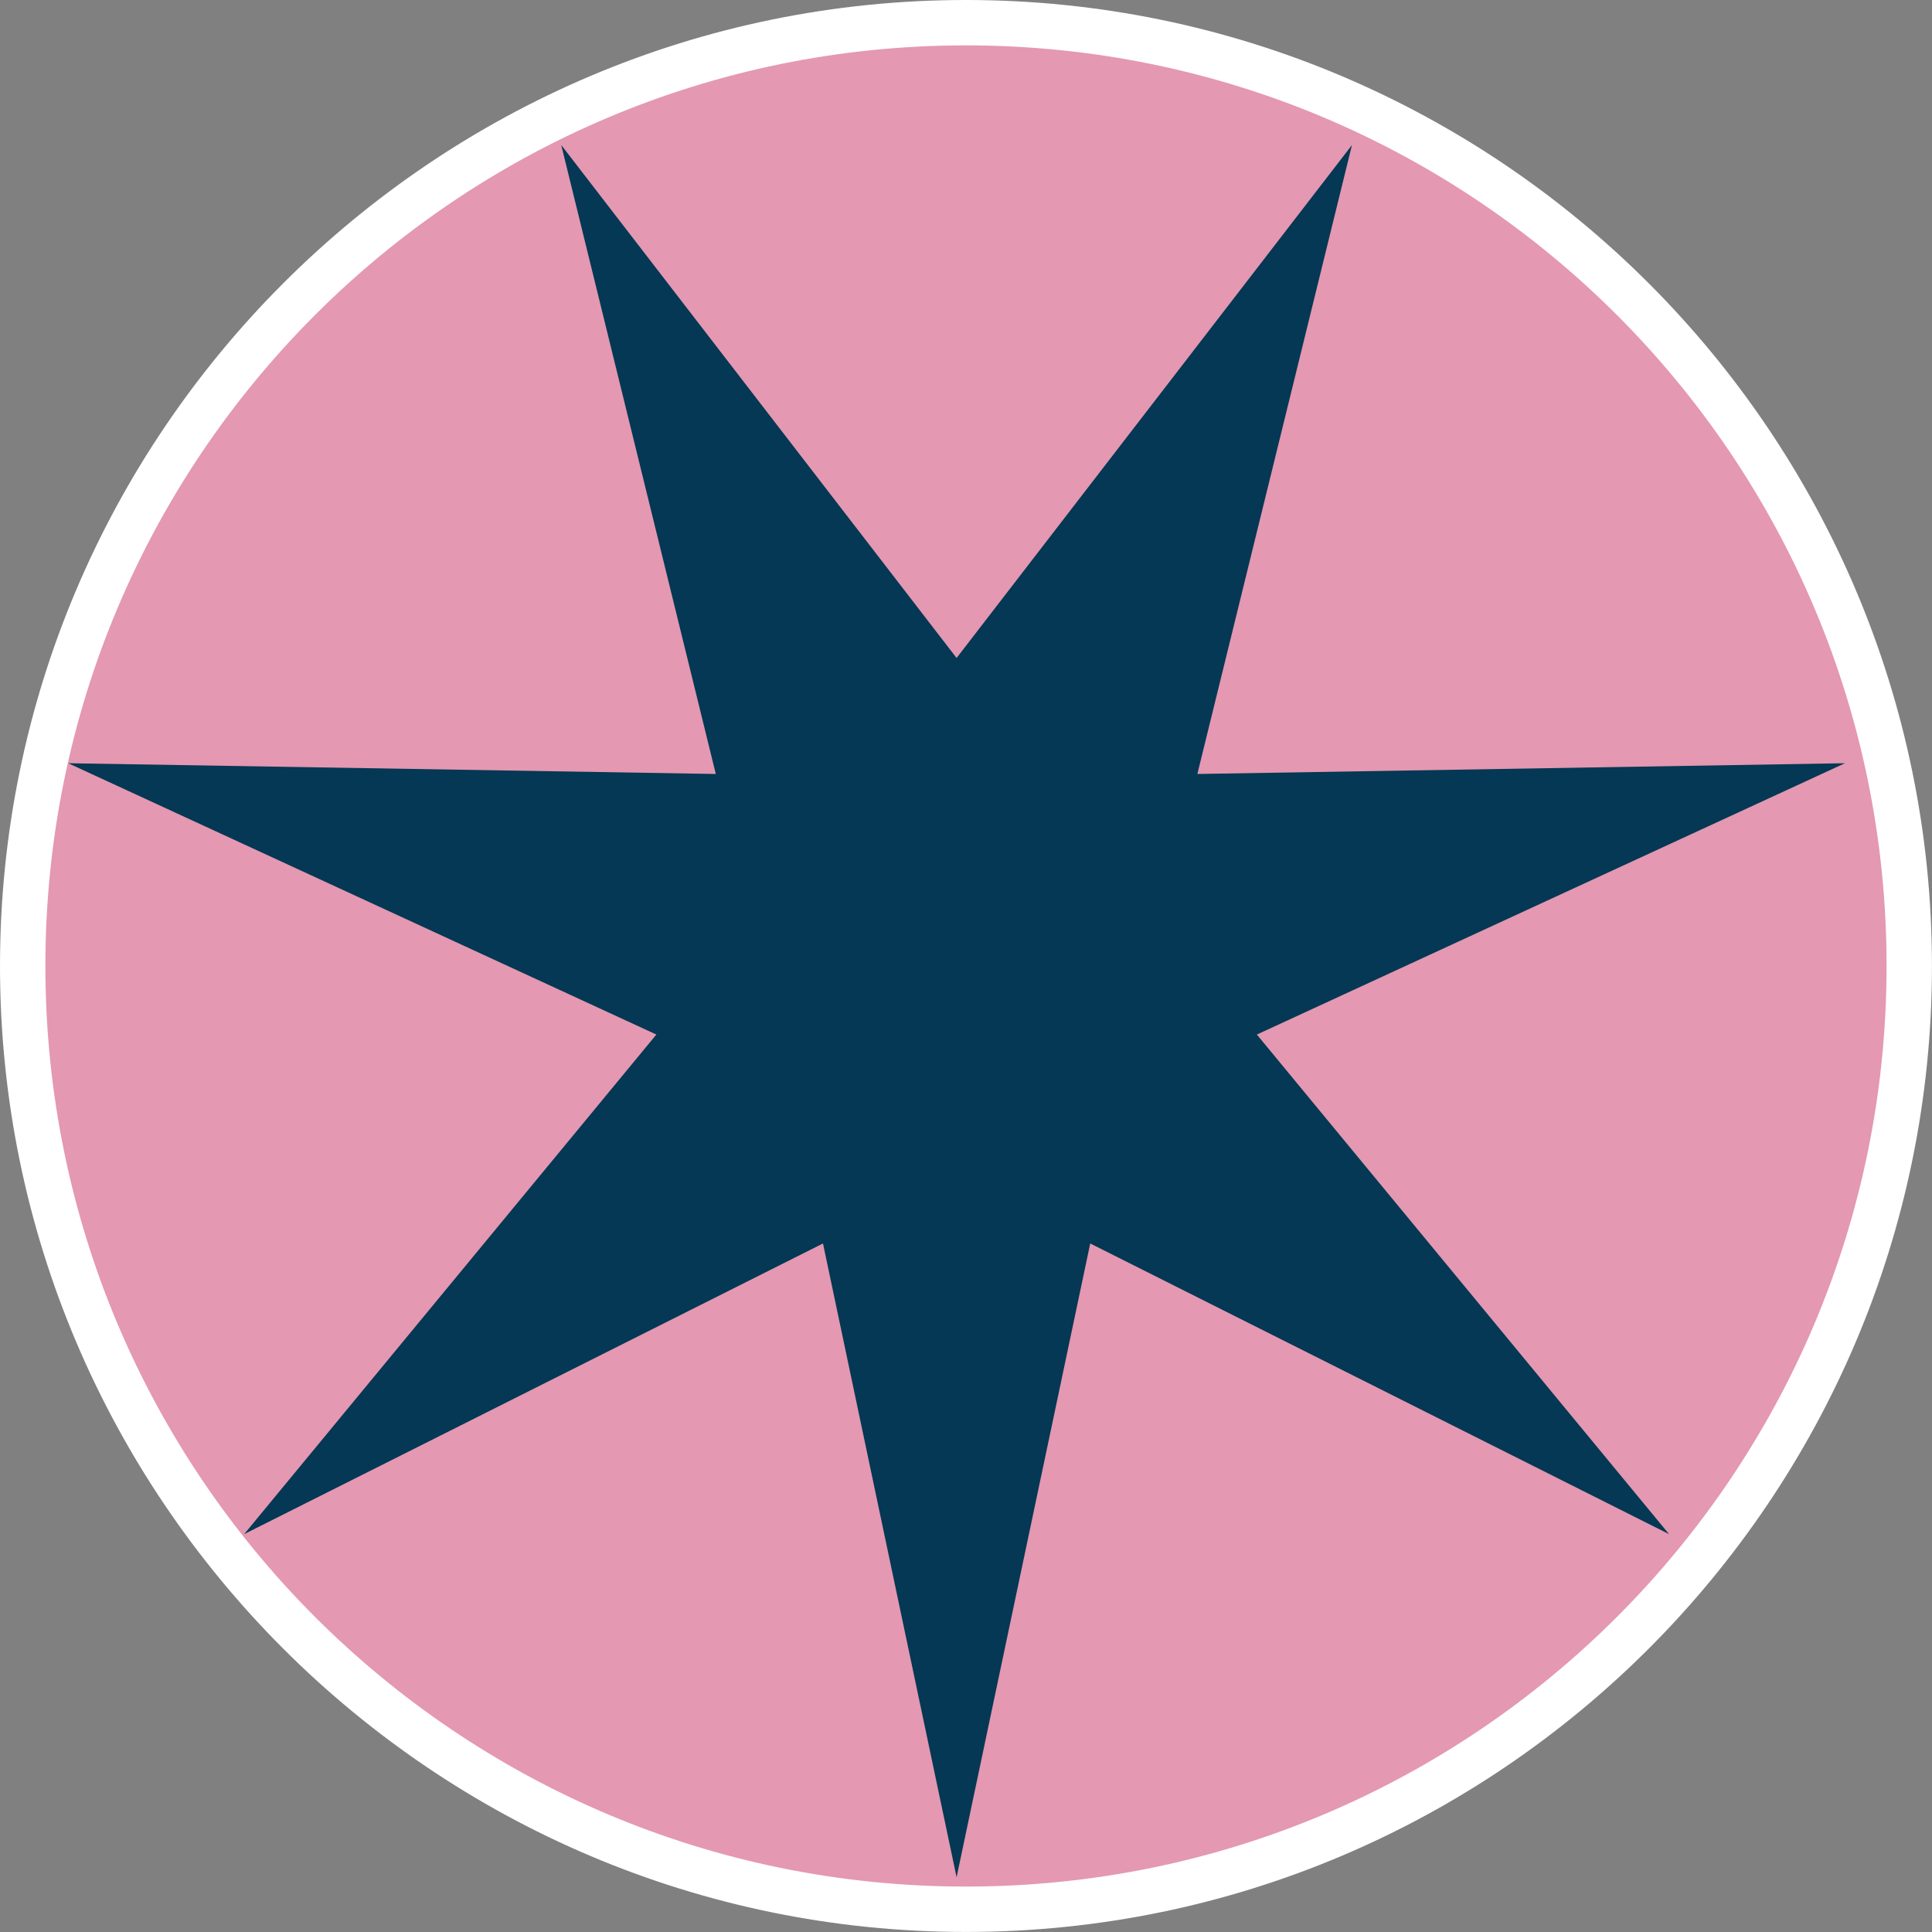 <?xml version="1.0" encoding="UTF-8"?><svg xmlns="http://www.w3.org/2000/svg" width="42.575" height="42.575" viewBox="0 0 42.575 42.575"><rect x="0" y="0" width="42.575" height="42.575" fill="#808080" stroke="none"/><defs><style>.cls-1{fill:#043854;}.cls-1,.cls-2,.cls-3{stroke-width:0px;}.cls-2{fill:#fff;}.cls-3{fill:#e498b1;}</style></defs><g id="Ebene_1"><path class="cls-3" d="M21.287,42.075C9.825,42.075.5,32.749.5,21.288.5,9.825,9.825.5,21.287.5s20.787,9.325,20.787,20.788c0,11.462-9.325,20.787-20.787,20.787Z"/><path class="cls-2" d="M21.287,1c11.204,0,20.287,9.083,20.287,20.287s-9.083,20.287-20.287,20.287c-11.204,0-20.287-9.083-20.287-20.287S10.083,1,21.287,1M21.287,0C9.55,0,0,9.55,0,21.287s9.55,21.287,21.287,21.287,21.287-9.55,21.287-21.287S33.025,0,21.287,0h0Z"/></g><g id="Ebene_3"><polygon class="cls-1" points="21.08 14.5 29.793 3.196 26.386 17.056 40.657 16.819 27.697 22.798 36.78 33.807 24.025 27.402 21.08 41.368 18.136 27.402 5.381 33.807 14.464 22.798 1.503 16.819 15.774 17.056 12.368 3.196 21.08 14.5"/></g></svg>